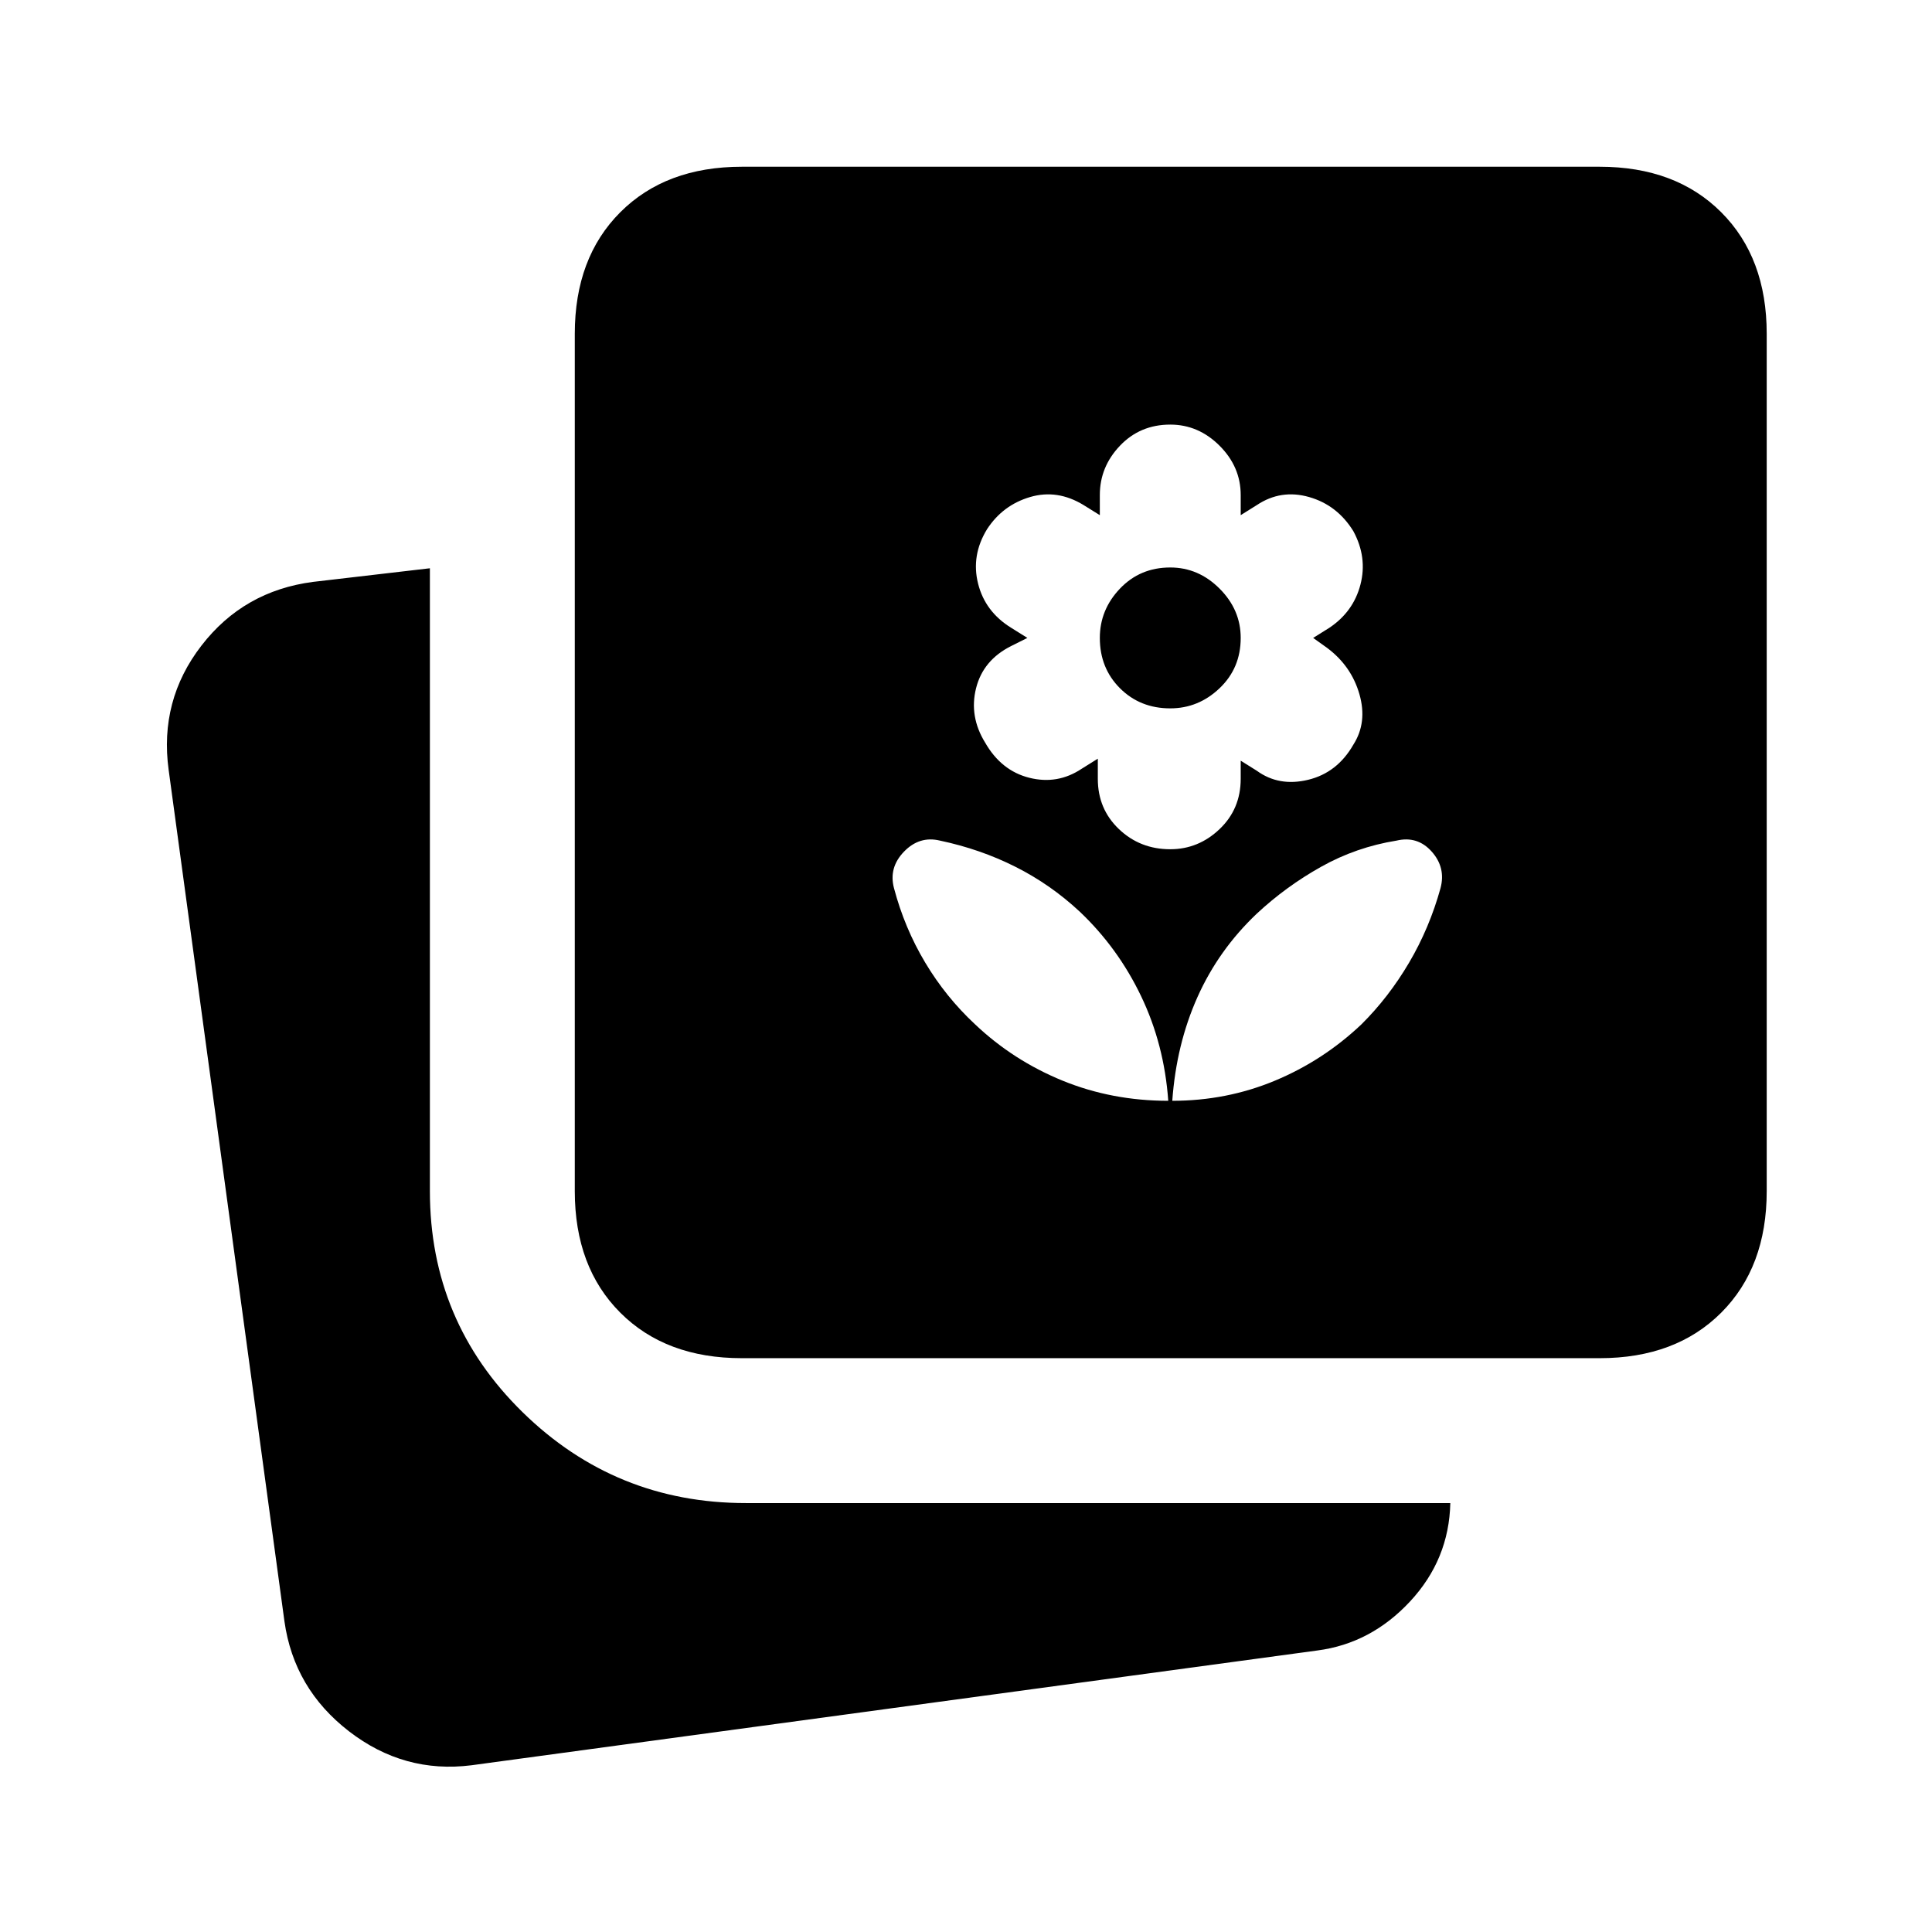 <svg xmlns="http://www.w3.org/2000/svg" height="20" viewBox="0 -960 960 960" width="20"><path d="M581.5-538.02q14 0 24.5-10t10.5-25v-9l8 5q11 8 25.5 4.5t22.5-17.5q7-11 3-25t-16-23l-7-5 8-5q12-8 15.5-21.5t-3.5-26.5q-8-13-22-17t-26 4l-8 5v-10q0-14-10.5-24.5t-24.5-10.5q-15 0-25 10.5t-10 24.5v10l-8.04-5q-13.07-8-26.63-4-13.57 4-21.39 16-7.94 13-4.44 27t16.5 22l8 5-8 4q-14 7-17.5 21t4.5 27q8 14 22 17.5t26-4.5l8-5v10q0 15 10.5 25t25.5 10Zm0-70q-15 0-25-10t-10-25q0-14 10-24.5t25-10.5q14 0 24.5 10.5t10.5 24.5q0 15-10.5 25t-24.5 10Zm1 195q27 0 51-10t43-28q13.51-13.41 23.66-30.63 10.14-17.22 15.62-37.02 2.72-10.2-4.36-18.16-7.07-7.95-17.51-5.47-20.04 3.23-37.46 13-17.43 9.76-31.95 23.28-19 18-29.5 41.5t-12.5 51.5Zm-2 0q-2-28-13.5-52t-30.5-42q-14.52-13.52-31.95-22.28-17.42-8.77-37.46-13-10.2-2.48-17.89 5.47-7.7 7.96-4.98 18.16 5.24 19.8 15.5 36.96 10.26 17.17 24.78 30.69 19 18 43.5 28t52.5 10ZM234.28-82.85q-33.54 4.24-60.89-16.89-27.35-21.13-32.06-54.67L83.8-577.43q-4.71-34.55 16.28-61.75 20.99-27.21 55.53-31.69l58-6.76v309.5q0 64.78 46.11 109.89t110.89 45.11h350.04q-.61 28.06-20.02 48.91-19.41 20.85-46 24.33L234.28-82.85Zm134.33-202.28q-37.78 0-60.39-22.61t-22.61-60.39v-426.02q0-37.78 22.61-60.39t60.39-22.61h426.26q37.78 0 60.39 22.61t22.61 60.39v426.02q0 37.78-22.61 60.39t-60.39 22.61H368.61Z"/></svg>